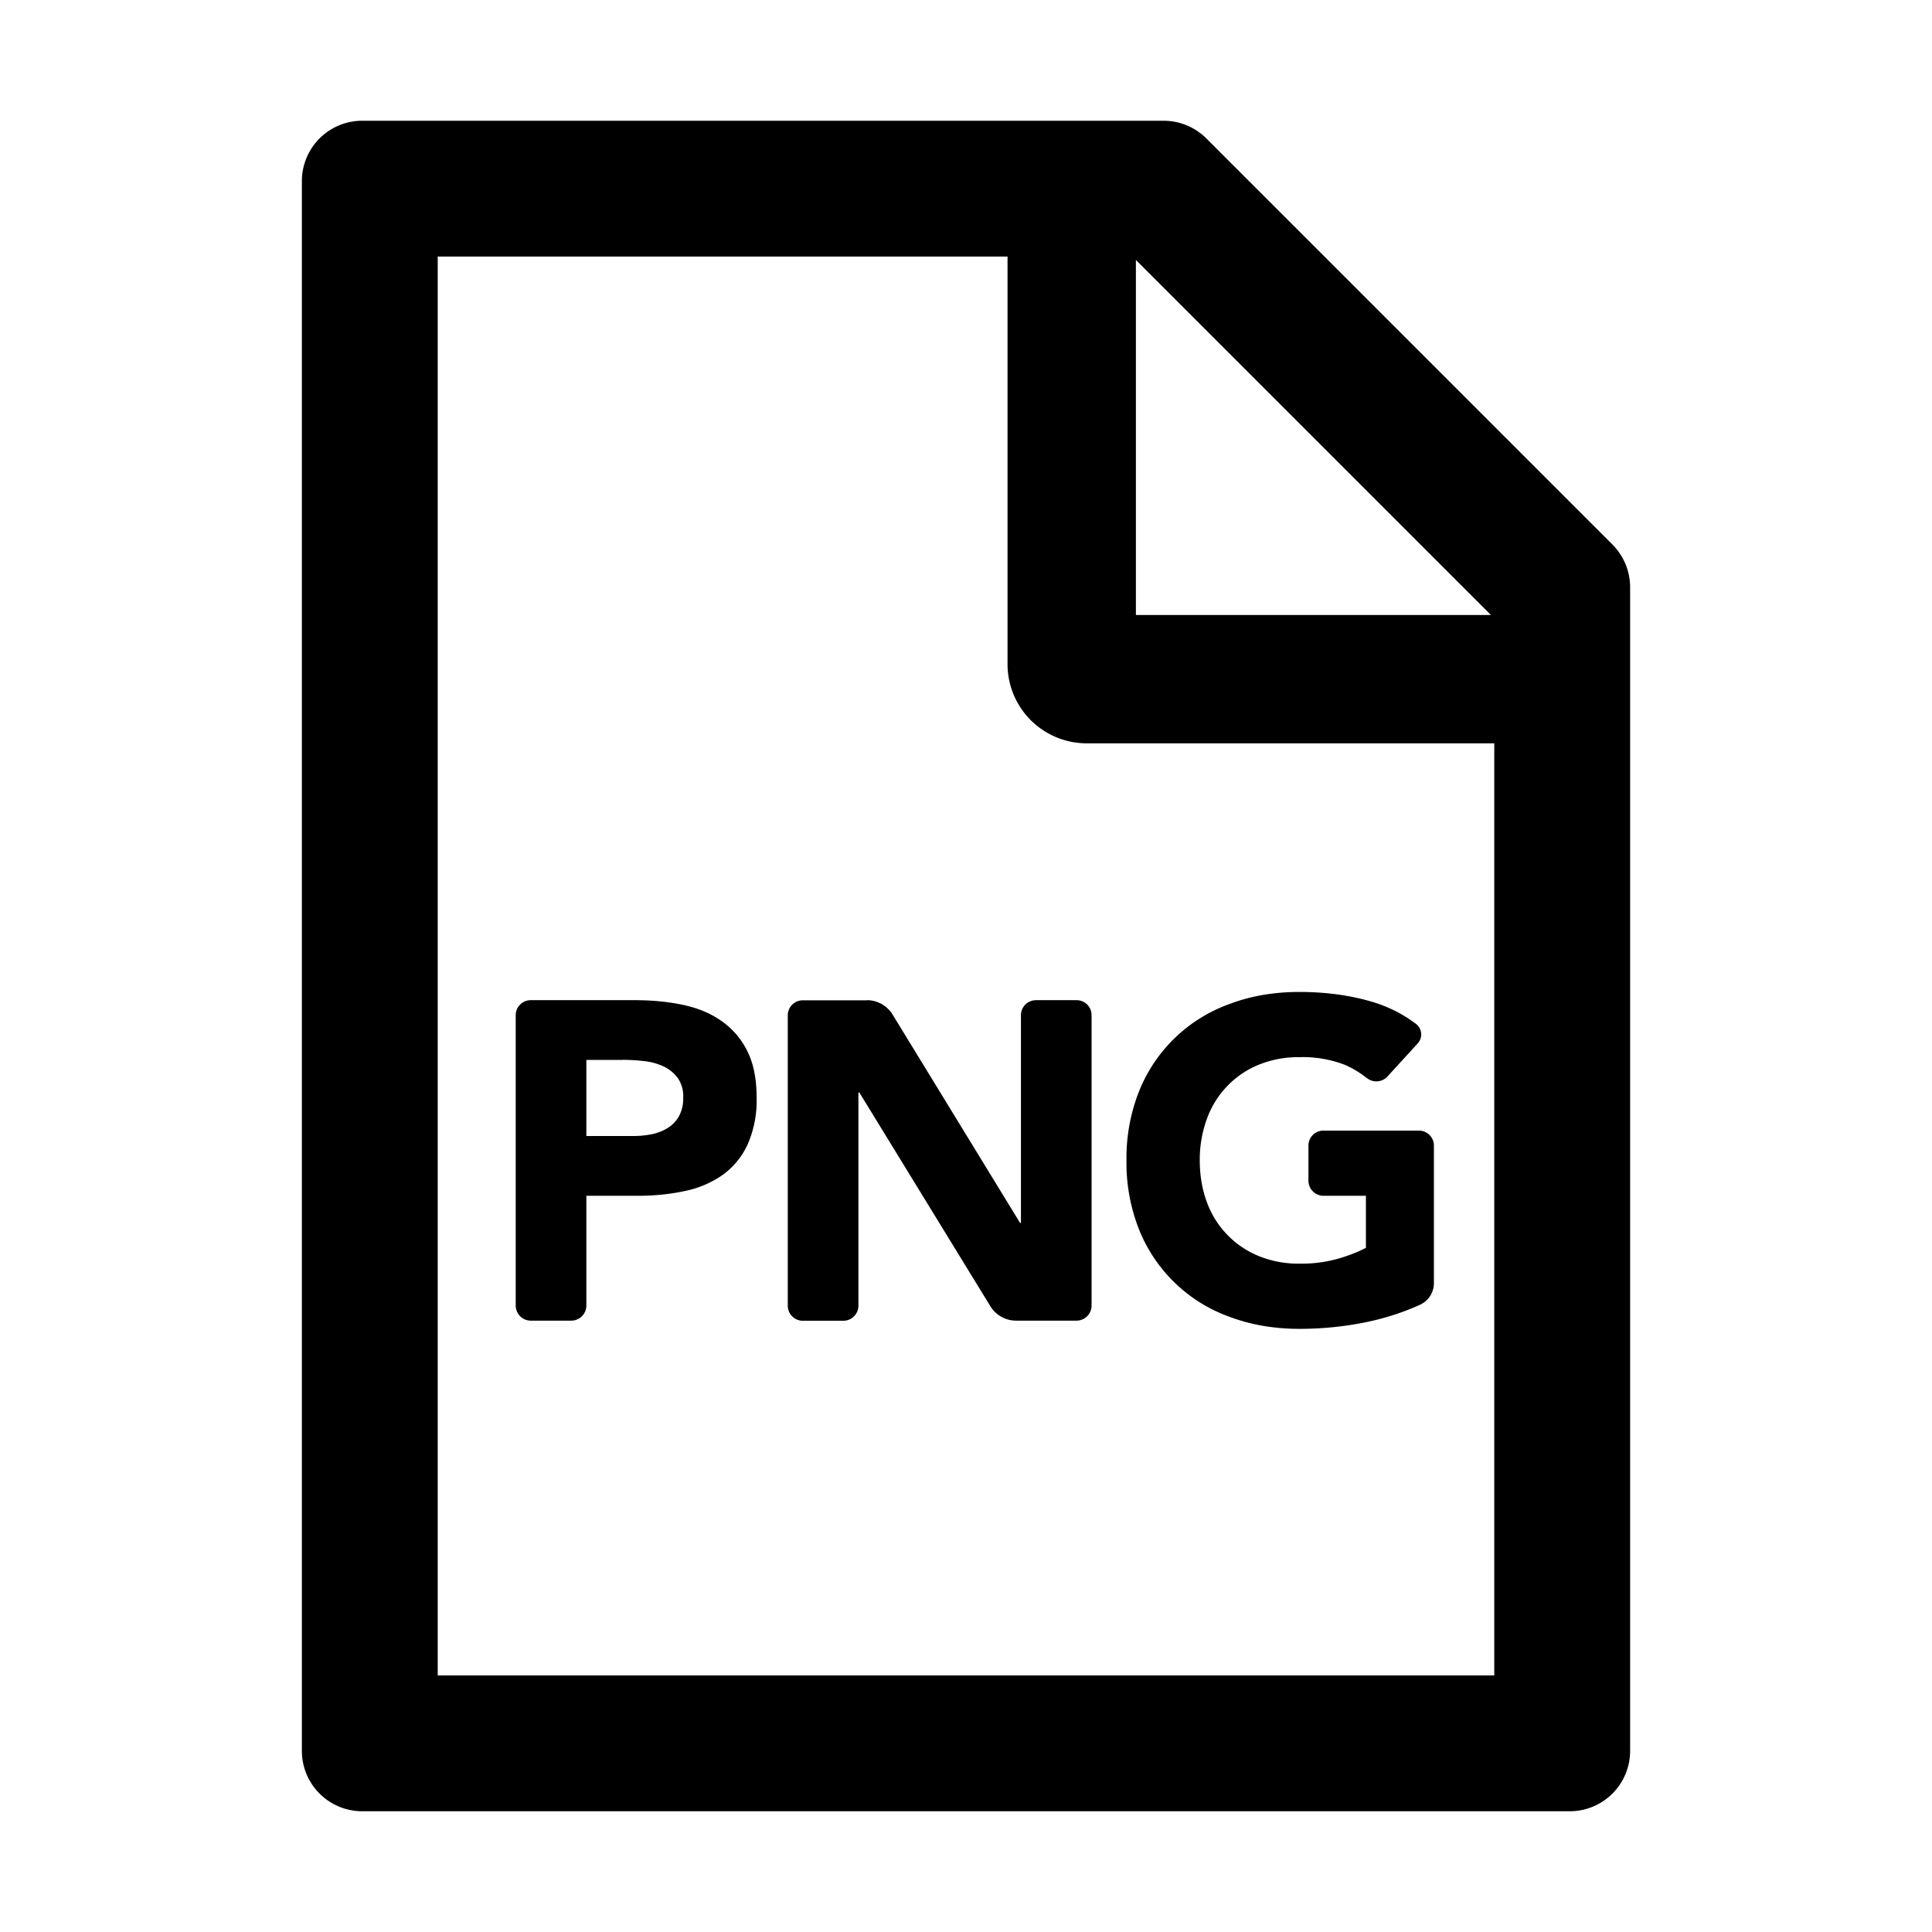 <?xml version="1.0" standalone="no"?><!DOCTYPE svg PUBLIC "-//W3C//DTD SVG 1.1//EN" "http://www.w3.org/Graphics/SVG/1.1/DTD/svg11.dtd"><svg t="1677581414312" class="icon" viewBox="0 0 1024 1024" version="1.1" xmlns="http://www.w3.org/2000/svg" p-id="1828" xmlns:xlink="http://www.w3.org/1999/xlink" width="200" height="200"><path d="M616.768 64c8.32 0 16.32 3.264 22.272 9.024l0.384 0.384 215.168 215.168A32.192 32.192 0 0 1 864 310.784V928a32 32 0 0 1-31.488 32H192a32 32 0 0 1-32-31.488V96a32 32 0 0 1 31.488-32h425.28z m-82.688 72H232v752h560V393.984H576a41.984 41.984 0 0 1-41.984-41.28V136z m154.624 389.76c13.632 0 26.112 1.664 37.568 4.928 8.576 2.432 16.448 6.272 23.424 11.392l0.768 0.576a7.04 7.04 0 0 1 0.96 10.368l-15.808 17.28a8 8 0 0 1-10.88 1.28l-0.32-0.192a51.136 51.136 0 0 0-11.712-7.04 61.568 61.568 0 0 0-24-4.032 55.616 55.616 0 0 0-21.76 4.096 48.768 48.768 0 0 0-27.328 28.8 62.592 62.592 0 0 0-3.712 21.824c0 8 1.28 15.36 3.712 21.952a48.768 48.768 0 0 0 27.392 28.672 55.616 55.616 0 0 0 21.696 4.096 71.552 71.552 0 0 0 25.152-4.096l1.28-0.448c3.52-1.28 6.4-2.56 8.832-3.84v-27.584h-22.464a8 8 0 0 1-8-8.064v-18.56c0-4.416 3.584-7.936 8-7.936H752c4.416 0 8 3.52 8 8v72.896a12.608 12.608 0 0 1-7.168 11.328l-0.256 0.128a134.784 134.784 0 0 1-27.136 8.896c-12.032 2.56-24.256 3.84-36.736 3.84-13.248 0-25.536-2.112-36.736-6.272a81.088 81.088 0 0 1-48.128-46.08 96 96 0 0 1-6.784-36.928 96 96 0 0 1 6.784-36.928 81.088 81.088 0 0 1 48.128-46.08c11.2-4.224 23.488-6.272 36.736-6.272z m-352.256 4.352c8.832 0 17.152 0.768 24.96 2.368 7.872 1.6 14.72 4.352 20.48 8.32a41.856 41.856 0 0 1 13.952 15.808c3.456 6.656 5.184 14.976 5.184 25.088a57.856 57.856 0 0 1-4.8 24.96 40.96 40.96 0 0 1-13.184 16.064 53.504 53.504 0 0 1-19.904 8.512c-7.68 1.664-16 2.56-24.96 2.56h-27.392v58.24a8 8 0 0 1-8 7.936h-21.44a8 8 0 0 1-8-7.936v-153.92c0-4.48 3.584-8 8-8h55.104z m123.008 0a16 16 0 0 1 13.632 7.616l67.584 110.464h0.448v-110.08c0-4.48 3.584-8 8-8h21.44c4.48 0 8 3.52 8 8v153.92a8 8 0 0 1-8 7.936h-32a16 16 0 0 1-13.632-7.616l-69.44-113.28h-0.512v112.896a8 8 0 0 1-8 8.064h-21.44a8 8 0 0 1-8-8.064V538.176c0-4.48 3.584-8 8-8h33.92z m-129.472 31.68h-19.2v40.32h24.96a48.256 48.256 0 0 0 9.728-0.96 25.856 25.856 0 0 0 8.384-3.264 17.28 17.28 0 0 0 6.016-6.272 19.712 19.712 0 0 0 2.24-9.92 16.832 16.832 0 0 0-2.944-10.432 19.968 19.968 0 0 0-7.68-6.144 32.896 32.896 0 0 0-10.432-2.752 106.688 106.688 0 0 0-11.072-0.64z m272.064-424v188.16h188.16l-188.16-188.16z" p-id="1829"></path></svg>